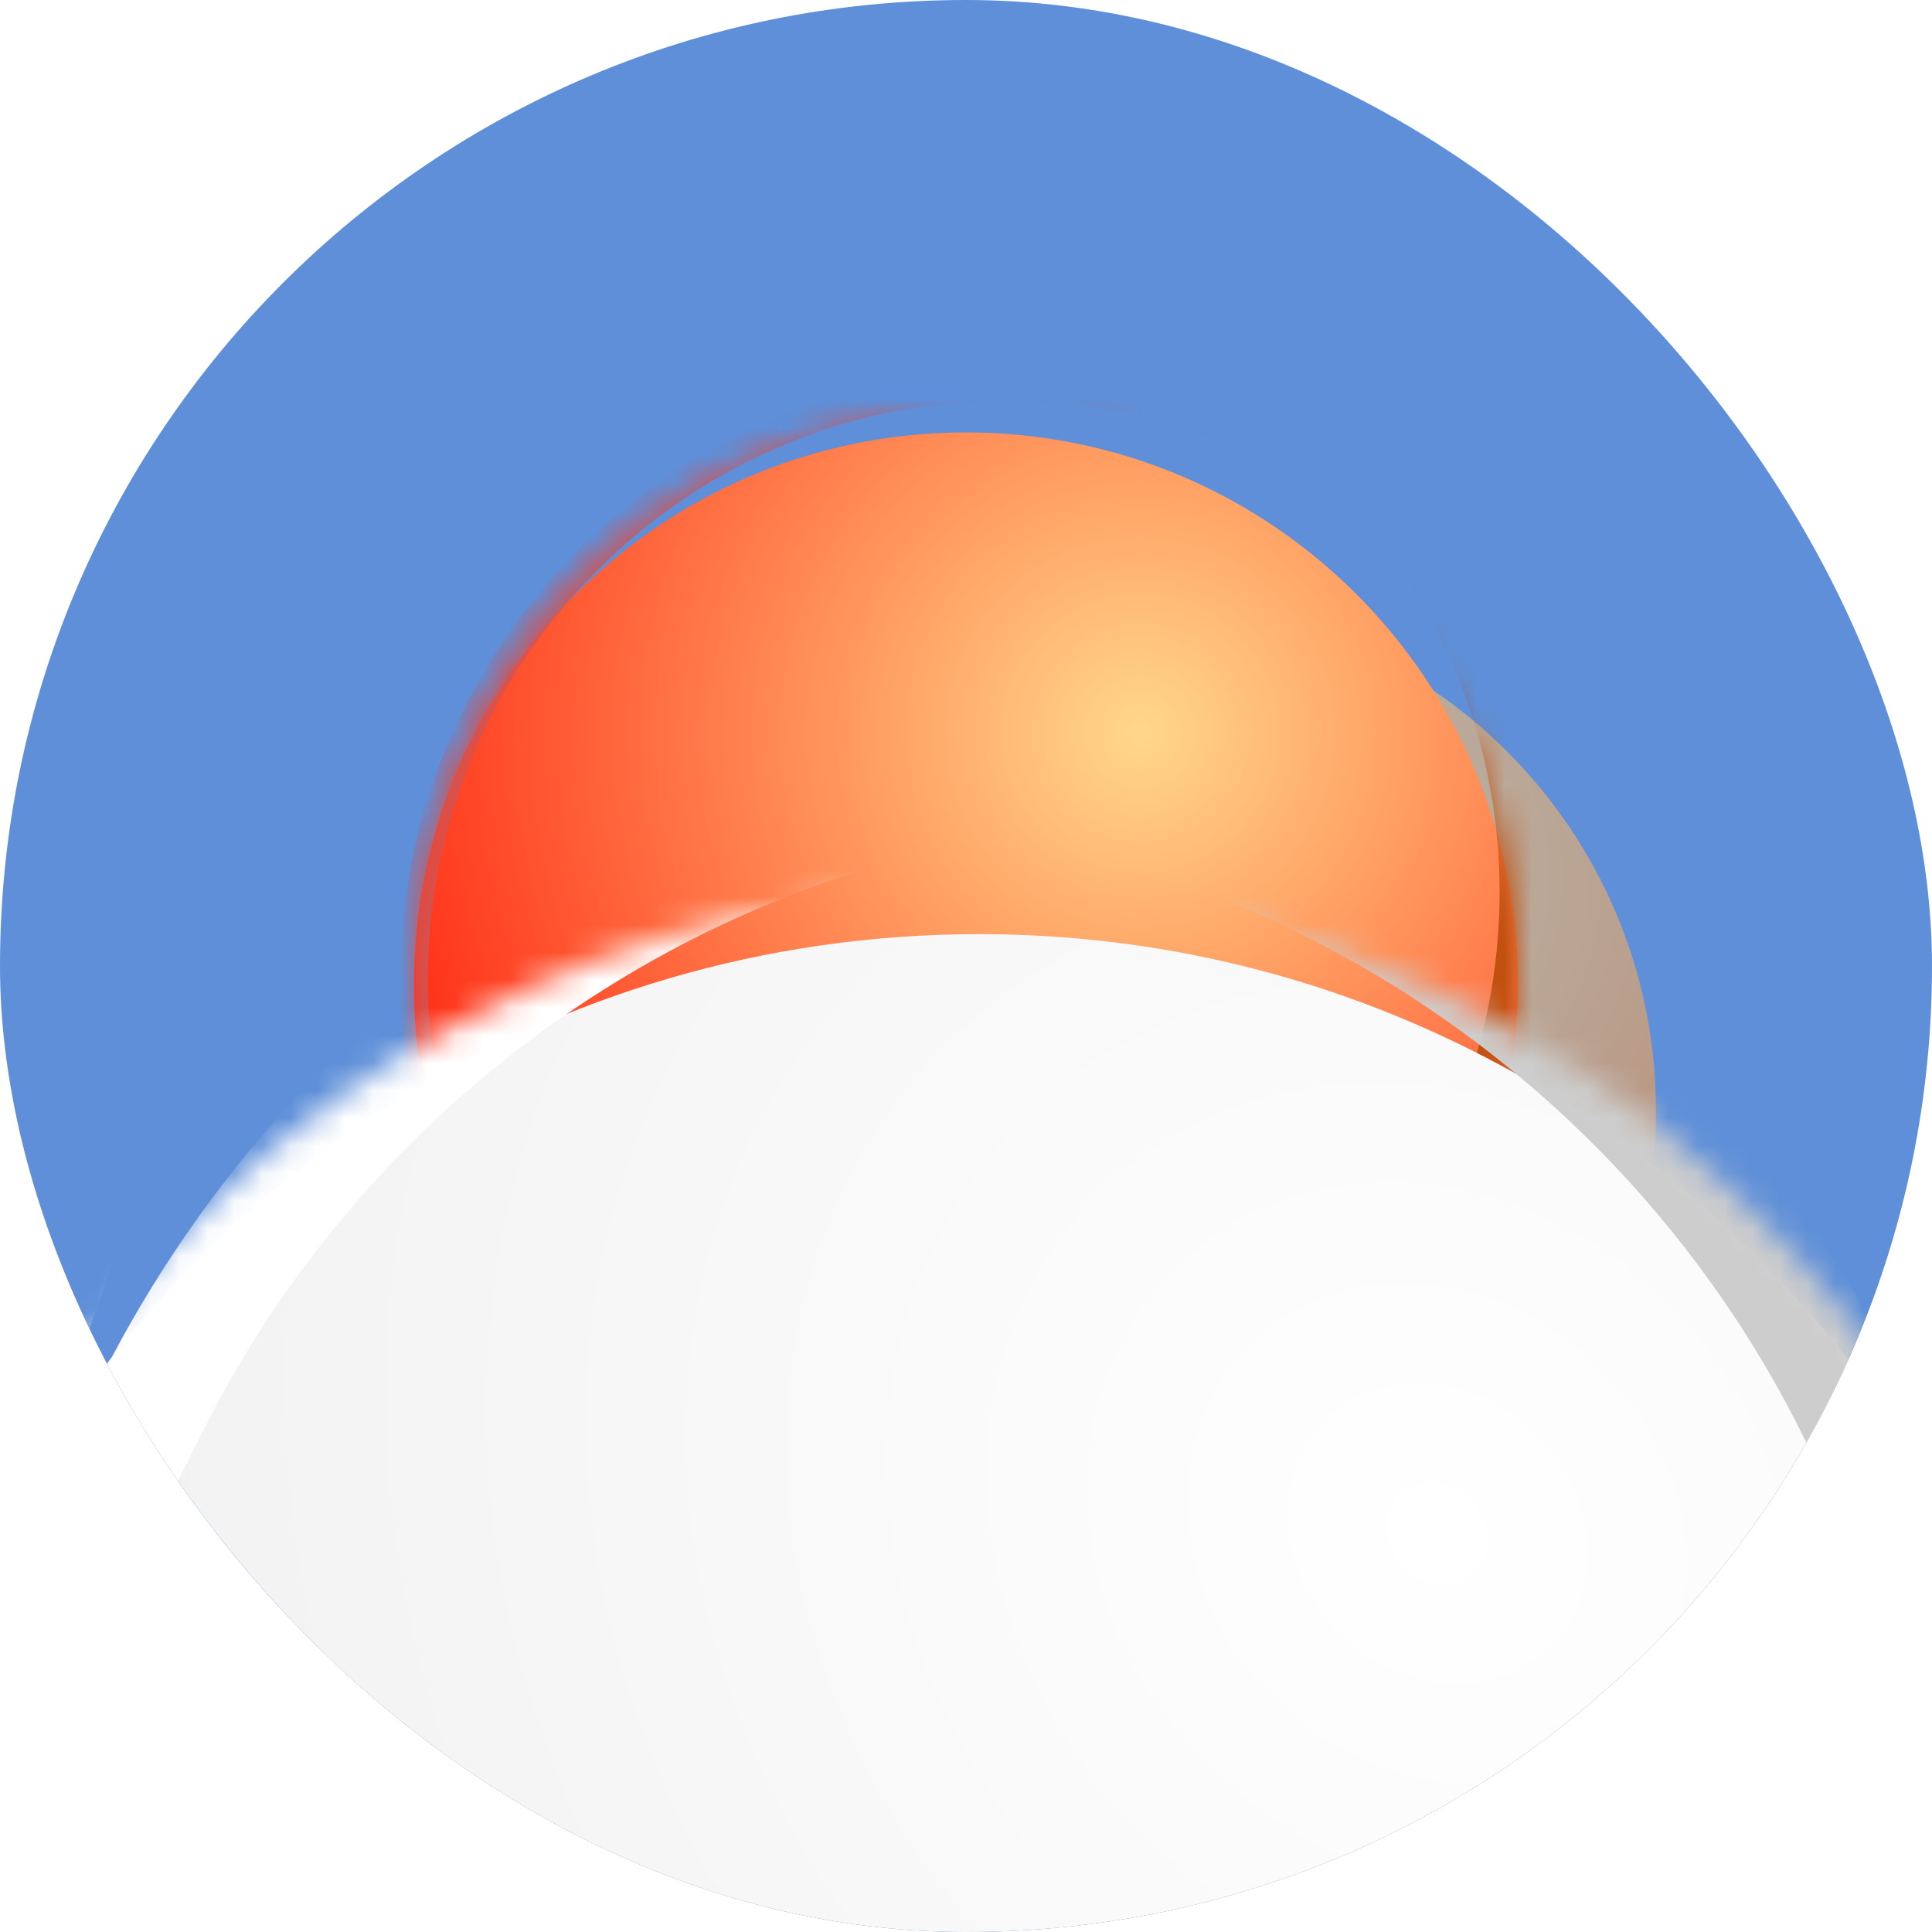 <svg width="70" height="70" viewBox="0 0 70 70" fill="none" xmlns="http://www.w3.org/2000/svg">
<g clip-path="url(#clip0_1258_12883)">
<rect width="70" height="70" rx="35" fill="#5E8FD8"/>
<g filter="url(#filter0_if_1258_12883)">
<path d="M60 39.583C60 49.755 51.755 58 41.583 58C31.412 58 23.167 49.755 23.167 39.583C23.167 29.412 31.412 21.167 41.583 21.167C51.755 21.167 60 29.412 60 39.583Z" fill="url(#paint0_radial_1258_12883)" fill-opacity="0.57"/>
</g>
<g filter="url(#filter1_i_1258_12883)">
<path d="M55 35C55 46.046 46.046 55 35 55C23.954 55 15 46.046 15 35C15 23.954 23.954 15 35 15C46.046 15 55 23.954 55 35Z" fill="url(#paint1_radial_1258_12883)"/>
</g>
<mask id="mask0_1258_12883" style="mask-type:alpha" maskUnits="userSpaceOnUse" x="15" y="15" width="40" height="40">
<path d="M55 35C55 46.046 46.046 55 35 55C23.954 55 15 46.046 15 35C15 23.954 23.954 15 35 15C46.046 15 55 23.954 55 35Z" fill="#EC1D1D"/>
</mask>
<g mask="url(#mask0_1258_12883)">
<g filter="url(#filter2_f_1258_12883)">
<path d="M55.25 32.333C55.25 44.346 45.512 54.083 33.5 54.083C21.488 54.083 11.75 44.346 11.75 32.333C11.75 20.321 21.488 10.583 33.5 10.583C45.512 10.583 55.25 20.321 55.25 32.333Z" stroke="#C04F0F" stroke-width="1.833"/>
</g>
<g filter="url(#filter3_f_1258_12883)">
<path d="M58 35.5C58 47.374 48.374 57 36.5 57C24.626 57 15 47.374 15 35.5C15 23.626 24.626 14 36.5 14C48.374 14 58 23.626 58 35.5Z" stroke="#D15353"/>
</g>
</g>
<g filter="url(#filter4_if_1258_12883)">
<path d="M103.199 99.08C103.199 111.094 93.436 120.833 81.389 120.833H2.472C-13.542 120.833 -26.526 107.884 -26.526 91.905C-26.526 75.93 -13.542 62.976 2.472 62.976C3.909 62.976 5.32 63.086 6.704 63.286C13.253 50.313 26.721 41.41 42.279 41.41C61.104 41.41 76.874 54.449 81.017 71.967C81.431 73.716 81.729 75.508 81.901 77.334V77.338C93.706 77.607 103.199 87.237 103.199 99.08Z" fill="#DDDBD9"/>
</g>
<g filter="url(#filter5_i_1258_12883)">
<path d="M96.391 90.003C96.391 102.017 86.629 111.756 74.582 111.756H-4.335C-20.349 111.756 -33.333 98.807 -33.333 82.828C-33.333 66.853 -20.349 53.899 -4.335 53.899C-2.899 53.899 -1.487 54.009 -0.103 54.209C6.445 41.236 19.913 32.333 35.471 32.333C54.296 32.333 70.067 45.372 74.21 62.89C74.623 64.639 74.922 66.431 75.093 68.257V68.261C86.898 68.53 96.391 78.16 96.391 90.003Z" fill="url(#paint2_radial_1258_12883)"/>
</g>
<mask id="mask1_1258_12883" style="mask-type:alpha" maskUnits="userSpaceOnUse" x="-34" y="32" width="131" height="80">
<path d="M96.391 90.003C96.391 102.017 86.629 111.756 74.582 111.756H-4.335C-20.349 111.756 -33.333 98.807 -33.333 82.828C-33.333 66.853 -20.349 53.899 -4.335 53.899C-2.899 53.899 -1.487 54.009 -0.103 54.209C6.445 41.236 19.913 32.333 35.471 32.333C54.296 32.333 70.067 45.372 74.21 62.89C74.623 64.639 74.922 66.431 75.093 68.257V68.261C86.898 68.53 96.391 78.16 96.391 90.003Z" fill="url(#paint3_radial_1258_12883)"/>
</mask>
<g mask="url(#mask1_1258_12883)">
<g filter="url(#filter6_f_1258_12883)">
<path d="M11.51 83.202C-1.501 82.143 -4.627 62.968 -4.564 53.513C-4.867 52.303 -2.421 52.756 -1.16 53.135L4.324 45.192C-6.417 73.028 4.702 82.256 11.51 83.202Z" fill="white"/>
</g>
<g filter="url(#filter7_f_1258_12883)">
<path d="M60.462 91.144C73.472 90.085 76.598 70.91 76.535 61.455C76.838 60.245 74.392 60.699 73.131 61.077L67.647 53.135C78.388 80.971 67.269 90.199 60.462 91.144Z" fill="white"/>
</g>
<g filter="url(#filter8_f_1258_12883)">
<path d="M-10.616 51.96L-9.135 52.175L-8.461 50.839C-1.509 37.057 12.788 27.606 29.3 27.606C49.282 27.606 66.023 41.453 70.42 60.053C70.851 61.88 71.165 63.75 71.348 65.653V67.593L73.38 67.639C85.405 67.913 95.067 77.727 95.067 89.786C95.067 102.02 85.13 111.946 72.858 111.946H-15.032C-31.722 111.946 -45.247 98.444 -45.247 81.791C-45.247 65.143 -31.721 51.636 -15.032 51.636C-13.539 51.636 -12.066 51.751 -10.616 51.96Z" stroke="#CDCDCD" stroke-width="4.16"/>
</g>
<g filter="url(#filter9_f_1258_12883)">
<path d="M3.377 51.96L4.858 52.175L5.532 50.839C12.485 37.057 26.781 27.606 43.294 27.606C63.276 27.606 80.016 41.453 84.413 60.053C84.845 61.88 85.158 63.75 85.341 65.653V67.593L87.374 67.639C99.398 67.913 109.061 77.727 109.061 89.786C109.061 102.02 99.124 111.946 86.852 111.946H-1.038C-17.728 111.946 -31.253 98.444 -31.253 81.791C-31.253 65.143 -17.728 51.636 -1.038 51.636C0.455 51.636 1.927 51.751 3.377 51.96Z" stroke="white" stroke-width="4.16"/>
</g>
</g>
</g>
<defs>
<filter id="filter0_if_1258_12883" x="9.167" y="7.167" width="64.833" height="64.833" filterUnits="userSpaceOnUse" color-interpolation-filters="sRGB">
<feFlood flood-opacity="0" result="BackgroundImageFix"/>
<feBlend mode="normal" in="SourceGraphic" in2="BackgroundImageFix" result="shape"/>
<feColorMatrix in="SourceAlpha" type="matrix" values="0 0 0 0 0 0 0 0 0 0 0 0 0 0 0 0 0 0 127 0" result="hardAlpha"/>
<feOffset dy="0.667"/>
<feGaussianBlur stdDeviation="3.667"/>
<feComposite in2="hardAlpha" operator="arithmetic" k2="-1" k3="1"/>
<feColorMatrix type="matrix" values="0 0 0 0 1 0 0 0 0 1 0 0 0 0 1 0 0 0 1 0"/>
<feBlend mode="normal" in2="shape" result="effect1_innerShadow_1258_12883"/>
<feGaussianBlur stdDeviation="7" result="effect2_foregroundBlur_1258_12883"/>
</filter>
<filter id="filter1_i_1258_12883" x="15" y="15" width="40" height="40.667" filterUnits="userSpaceOnUse" color-interpolation-filters="sRGB">
<feFlood flood-opacity="0" result="BackgroundImageFix"/>
<feBlend mode="normal" in="SourceGraphic" in2="BackgroundImageFix" result="shape"/>
<feColorMatrix in="SourceAlpha" type="matrix" values="0 0 0 0 0 0 0 0 0 0 0 0 0 0 0 0 0 0 127 0" result="hardAlpha"/>
<feOffset dy="0.667"/>
<feGaussianBlur stdDeviation="3.667"/>
<feComposite in2="hardAlpha" operator="arithmetic" k2="-1" k3="1"/>
<feColorMatrix type="matrix" values="0 0 0 0 1 0 0 0 0 1 0 0 0 0 1 0 0 0 1 0"/>
<feBlend mode="normal" in2="shape" result="effect1_innerShadow_1258_12883"/>
</filter>
<filter id="filter2_f_1258_12883" x="6.833" y="5.667" width="53.333" height="53.333" filterUnits="userSpaceOnUse" color-interpolation-filters="sRGB">
<feFlood flood-opacity="0" result="BackgroundImageFix"/>
<feBlend mode="normal" in="SourceGraphic" in2="BackgroundImageFix" result="shape"/>
<feGaussianBlur stdDeviation="2" result="effect1_foregroundBlur_1258_12883"/>
</filter>
<filter id="filter3_f_1258_12883" x="13.5" y="12.5" width="46" height="46" filterUnits="userSpaceOnUse" color-interpolation-filters="sRGB">
<feFlood flood-opacity="0" result="BackgroundImageFix"/>
<feBlend mode="normal" in="SourceGraphic" in2="BackgroundImageFix" result="shape"/>
<feGaussianBlur stdDeviation="0.5" result="effect1_foregroundBlur_1258_12883"/>
</filter>
<filter id="filter4_if_1258_12883" x="-39.385" y="28.551" width="155.442" height="105.141" filterUnits="userSpaceOnUse" color-interpolation-filters="sRGB">
<feFlood flood-opacity="0" result="BackgroundImageFix"/>
<feBlend mode="normal" in="SourceGraphic" in2="BackgroundImageFix" result="shape"/>
<feColorMatrix in="SourceAlpha" type="matrix" values="0 0 0 0 0 0 0 0 0 0 0 0 0 0 0 0 0 0 127 0" result="hardAlpha"/>
<feOffset dy="1.513"/>
<feGaussianBlur stdDeviation="8.321"/>
<feComposite in2="hardAlpha" operator="arithmetic" k2="-1" k3="1"/>
<feColorMatrix type="matrix" values="0 0 0 0 1 0 0 0 0 1 0 0 0 0 1 0 0 0 1 0"/>
<feBlend mode="normal" in2="shape" result="effect1_innerShadow_1258_12883"/>
<feGaussianBlur stdDeviation="6.429" result="effect2_foregroundBlur_1258_12883"/>
</filter>
<filter id="filter5_i_1258_12883" x="-33.333" y="32.333" width="129.724" height="80.936" filterUnits="userSpaceOnUse" color-interpolation-filters="sRGB">
<feFlood flood-opacity="0" result="BackgroundImageFix"/>
<feBlend mode="normal" in="SourceGraphic" in2="BackgroundImageFix" result="shape"/>
<feColorMatrix in="SourceAlpha" type="matrix" values="0 0 0 0 0 0 0 0 0 0 0 0 0 0 0 0 0 0 127 0" result="hardAlpha"/>
<feOffset dy="1.513"/>
<feGaussianBlur stdDeviation="8.321"/>
<feComposite in2="hardAlpha" operator="arithmetic" k2="-1" k3="1"/>
<feColorMatrix type="matrix" values="0 0 0 0 1 0 0 0 0 1 0 0 0 0 1 0 0 0 1 0"/>
<feBlend mode="normal" in2="shape" result="effect1_innerShadow_1258_12883"/>
</filter>
<filter id="filter6_f_1258_12883" x="-7.994" y="41.788" width="22.907" height="44.817" filterUnits="userSpaceOnUse" color-interpolation-filters="sRGB">
<feFlood flood-opacity="0" result="BackgroundImageFix"/>
<feBlend mode="normal" in="SourceGraphic" in2="BackgroundImageFix" result="shape"/>
<feGaussianBlur stdDeviation="1.702" result="effect1_foregroundBlur_1258_12883"/>
</filter>
<filter id="filter7_f_1258_12883" x="57.058" y="49.731" width="22.907" height="44.817" filterUnits="userSpaceOnUse" color-interpolation-filters="sRGB">
<feFlood flood-opacity="0" result="BackgroundImageFix"/>
<feBlend mode="normal" in="SourceGraphic" in2="BackgroundImageFix" result="shape"/>
<feGaussianBlur stdDeviation="1.702" result="effect1_foregroundBlur_1258_12883"/>
</filter>
<filter id="filter8_f_1258_12883" x="-56.404" y="16.449" width="162.628" height="106.654" filterUnits="userSpaceOnUse" color-interpolation-filters="sRGB">
<feFlood flood-opacity="0" result="BackgroundImageFix"/>
<feBlend mode="normal" in="SourceGraphic" in2="BackgroundImageFix" result="shape"/>
<feGaussianBlur stdDeviation="4.538" result="effect1_foregroundBlur_1258_12883"/>
</filter>
<filter id="filter9_f_1258_12883" x="-42.41" y="16.449" width="162.628" height="106.654" filterUnits="userSpaceOnUse" color-interpolation-filters="sRGB">
<feFlood flood-opacity="0" result="BackgroundImageFix"/>
<feBlend mode="normal" in="SourceGraphic" in2="BackgroundImageFix" result="shape"/>
<feGaussianBlur stdDeviation="4.538" result="effect1_foregroundBlur_1258_12883"/>
</filter>
<radialGradient id="paint0_radial_1258_12883" cx="0" cy="0" r="1" gradientUnits="userSpaceOnUse" gradientTransform="translate(47.326 31.167) rotate(121.811) scale(30.993)">
<stop stop-color="#FFD88B"/>
<stop offset="1" stop-color="#FF6400"/>
</radialGradient>
<radialGradient id="paint1_radial_1258_12883" cx="0" cy="0" r="1" gradientUnits="userSpaceOnUse" gradientTransform="translate(41.237 25.86) rotate(121.811) scale(33.658)">
<stop stop-color="#FFD88B"/>
<stop offset="1" stop-color="#FF0F00"/>
</radialGradient>
<radialGradient id="paint2_radial_1258_12883" cx="0" cy="0" r="1" gradientUnits="userSpaceOnUse" gradientTransform="translate(51.755 53.897) rotate(135.374) scale(80.846 90.233)">
<stop stop-color="white"/>
<stop offset="1" stop-color="#E7E7E7"/>
</radialGradient>
<radialGradient id="paint3_radial_1258_12883" cx="0" cy="0" r="1" gradientUnits="userSpaceOnUse" gradientTransform="translate(51.755 53.897) rotate(135.374) scale(80.846 90.233)">
<stop stop-color="white"/>
<stop offset="1" stop-color="#E7E7E7"/>
</radialGradient>
<clipPath id="clip0_1258_12883">
<rect width="70" height="70" rx="35" fill="white"/>
</clipPath>
</defs>
</svg>
